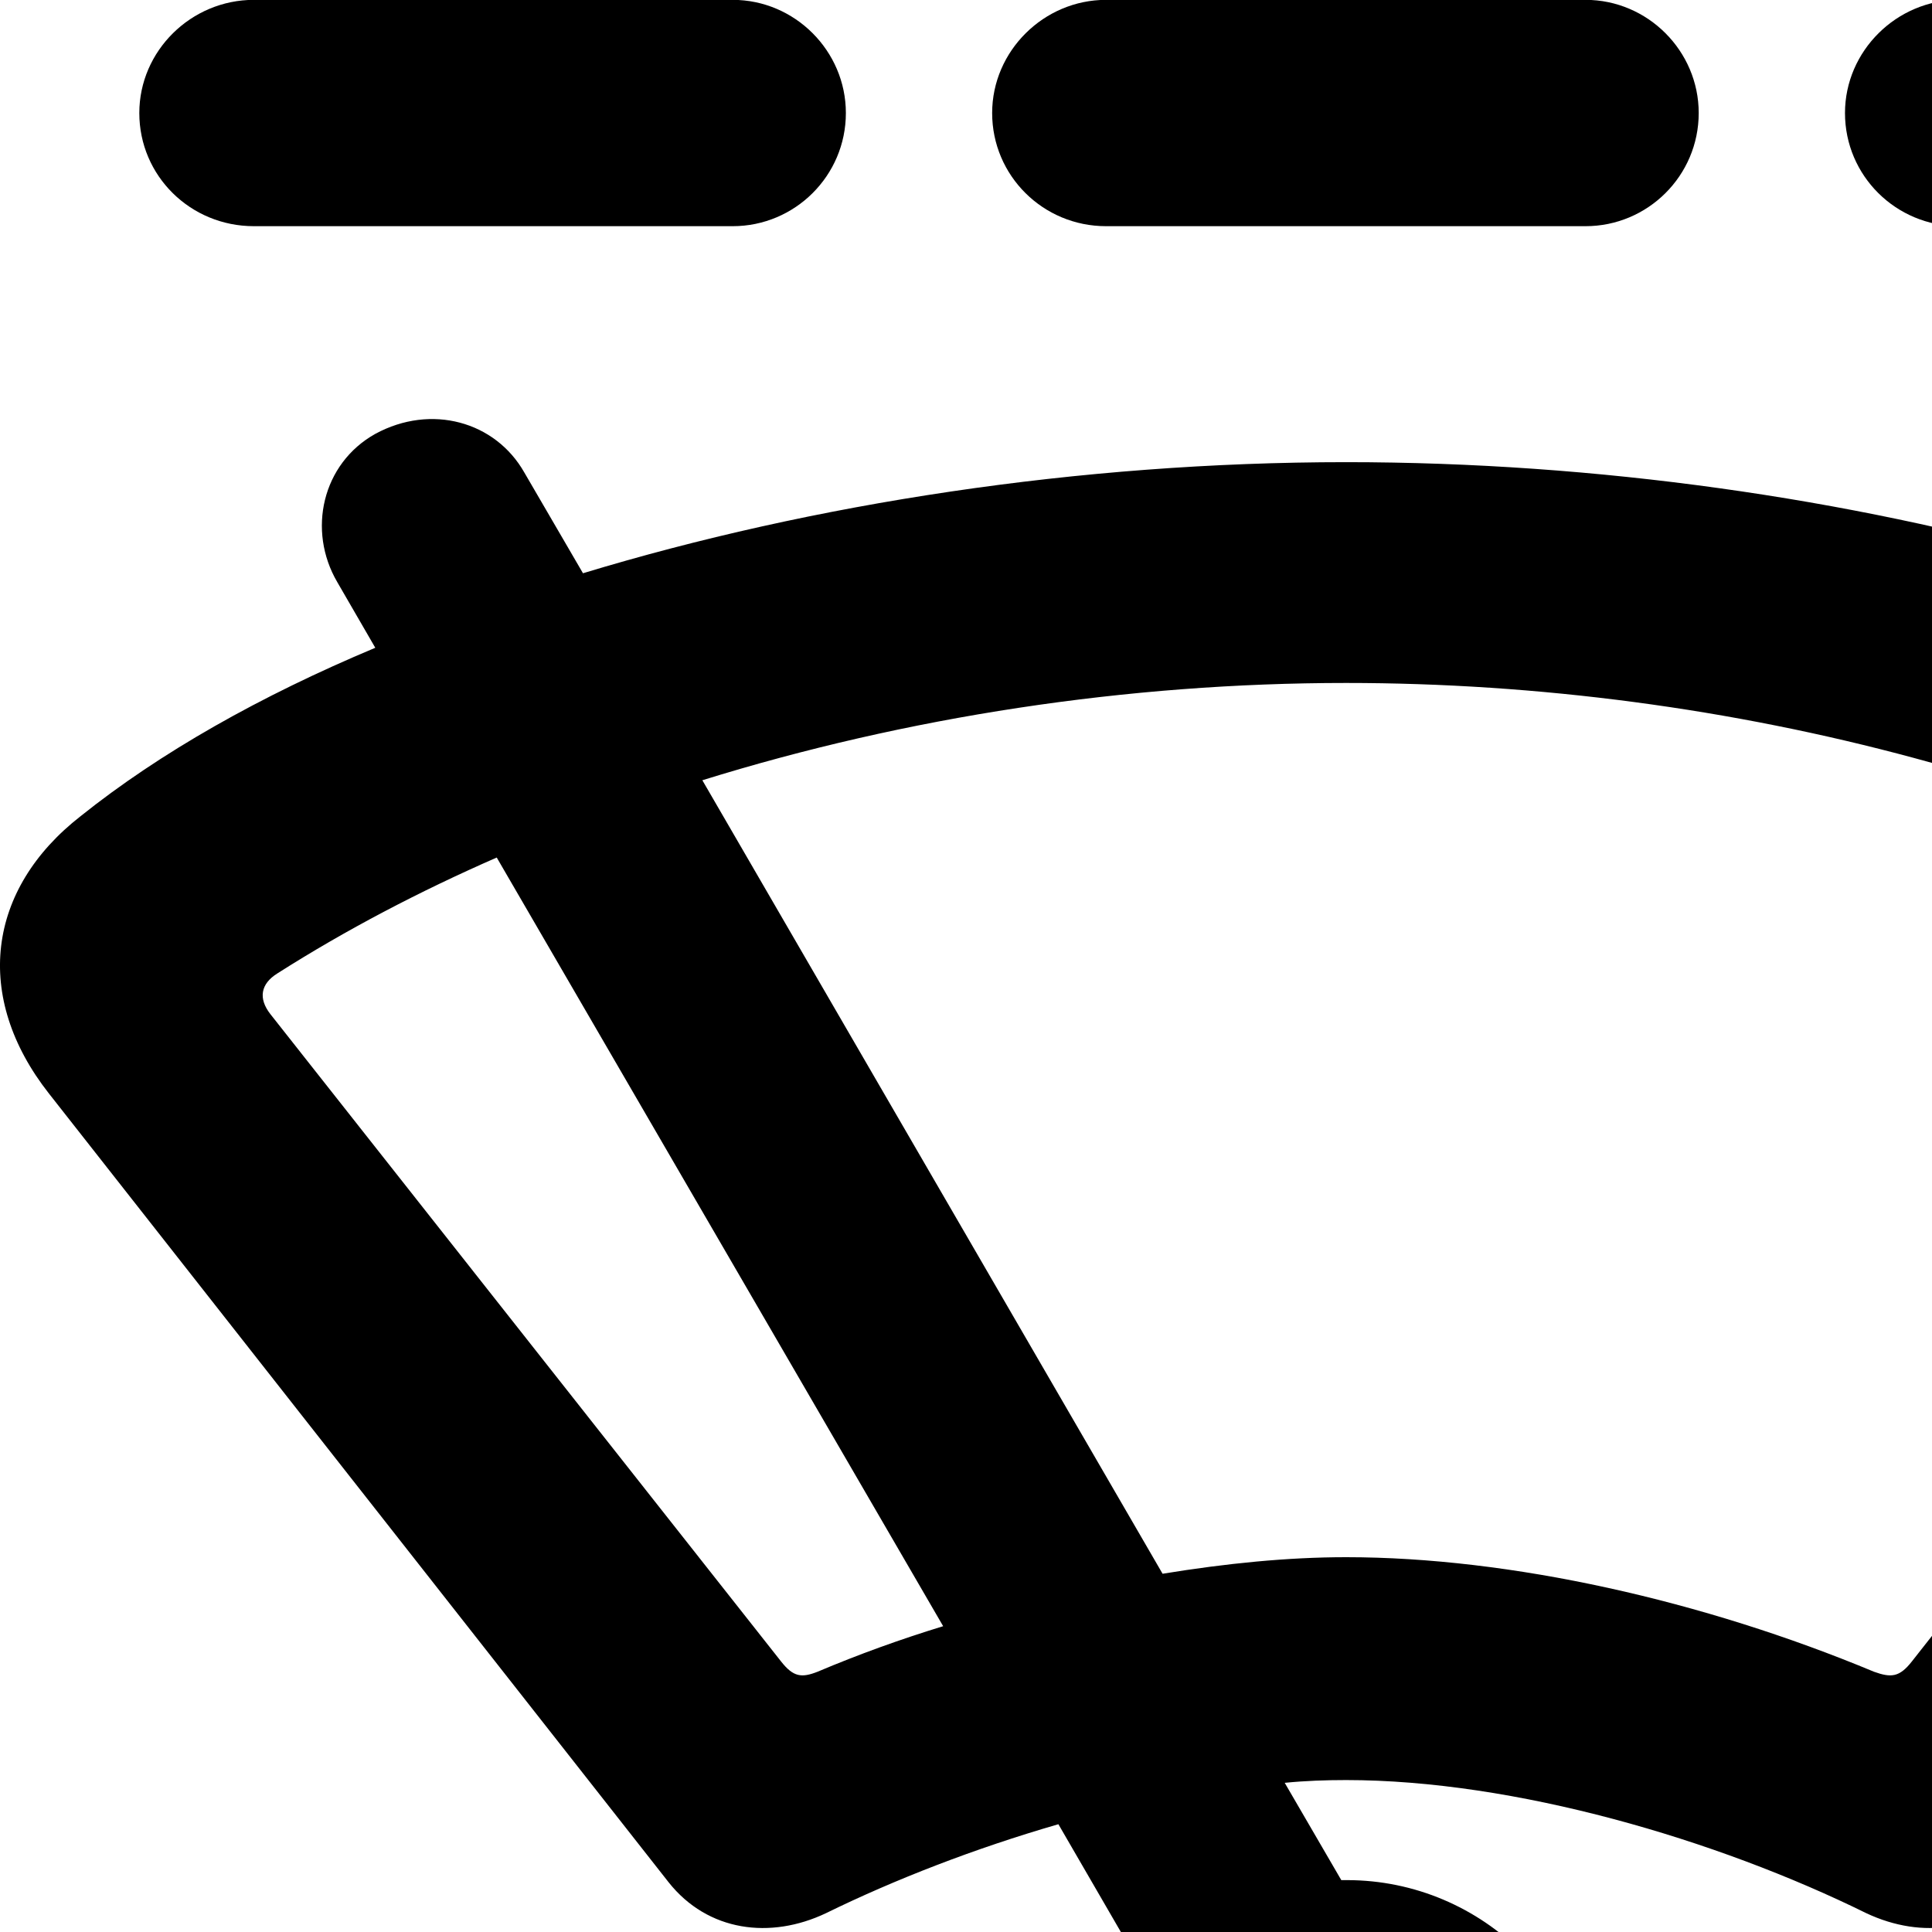 <svg xmlns="http://www.w3.org/2000/svg" viewBox="0 0 28 28" width="28" height="28">
  <path d="M2.019 1.638C2.019 2.548 2.759 3.278 3.679 3.278H10.619C11.519 3.278 12.259 2.548 12.259 1.638C12.259 0.738 11.519 -0.002 10.619 -0.002H3.679C2.769 -0.002 2.019 0.738 2.019 1.638ZM14.379 1.638C14.379 2.548 15.119 3.278 16.029 3.278H22.979C23.879 3.278 24.619 2.548 24.619 1.638C24.619 0.738 23.879 -0.002 22.979 -0.002H16.029C15.129 -0.002 14.379 0.738 14.379 1.638ZM26.739 1.638C26.739 2.548 27.479 3.278 28.389 3.278H35.339C36.239 3.278 36.979 2.548 36.979 1.638C36.979 0.738 36.239 -0.002 35.339 -0.002H28.389C27.489 -0.002 26.739 0.738 26.739 1.638ZM19.509 25.798C21.949 25.798 24.879 26.658 27.049 27.728C27.859 28.108 28.749 27.998 29.319 27.278L38.319 15.848C39.409 14.448 39.219 12.888 37.839 11.828C34.009 8.808 26.809 6.698 19.509 6.698C15.639 6.698 11.779 7.298 8.449 8.308L7.599 6.848C7.179 6.108 6.249 5.848 5.439 6.288C4.669 6.718 4.449 7.688 4.889 8.438L5.439 9.388C3.769 10.088 2.319 10.908 1.169 11.828C-0.191 12.888 -0.391 14.448 0.709 15.848L9.689 27.278C10.259 27.998 11.169 28.108 11.969 27.728C12.969 27.238 14.129 26.788 15.339 26.438L16.649 28.698C16.199 29.298 15.929 30.048 15.929 30.858C15.929 32.838 17.539 34.458 19.519 34.458C21.499 34.458 23.119 32.838 23.119 30.858C23.119 28.858 21.499 27.248 19.519 27.248C19.489 27.248 19.469 27.248 19.439 27.248L18.619 25.838C18.919 25.808 19.219 25.798 19.509 25.798ZM19.509 22.568C18.659 22.568 17.769 22.658 16.849 22.808L10.179 11.308C13.139 10.388 16.339 9.898 19.509 9.898C25.089 9.898 30.729 11.398 34.999 14.108C35.229 14.258 35.269 14.468 35.089 14.698L27.709 24.078C27.529 24.308 27.409 24.318 27.159 24.228C24.689 23.198 21.889 22.568 19.509 22.568ZM11.319 24.078L3.919 14.698C3.739 14.468 3.779 14.258 4.019 14.108C5.009 13.478 6.079 12.918 7.199 12.428L13.669 23.568C13.049 23.758 12.439 23.978 11.849 24.228C11.619 24.318 11.499 24.308 11.319 24.078ZM19.519 32.078C18.839 32.078 18.299 31.528 18.299 30.858C18.299 30.178 18.839 29.618 19.519 29.618C20.199 29.618 20.759 30.178 20.759 30.858C20.759 31.528 20.199 32.078 19.519 32.078Z" />
</svg>